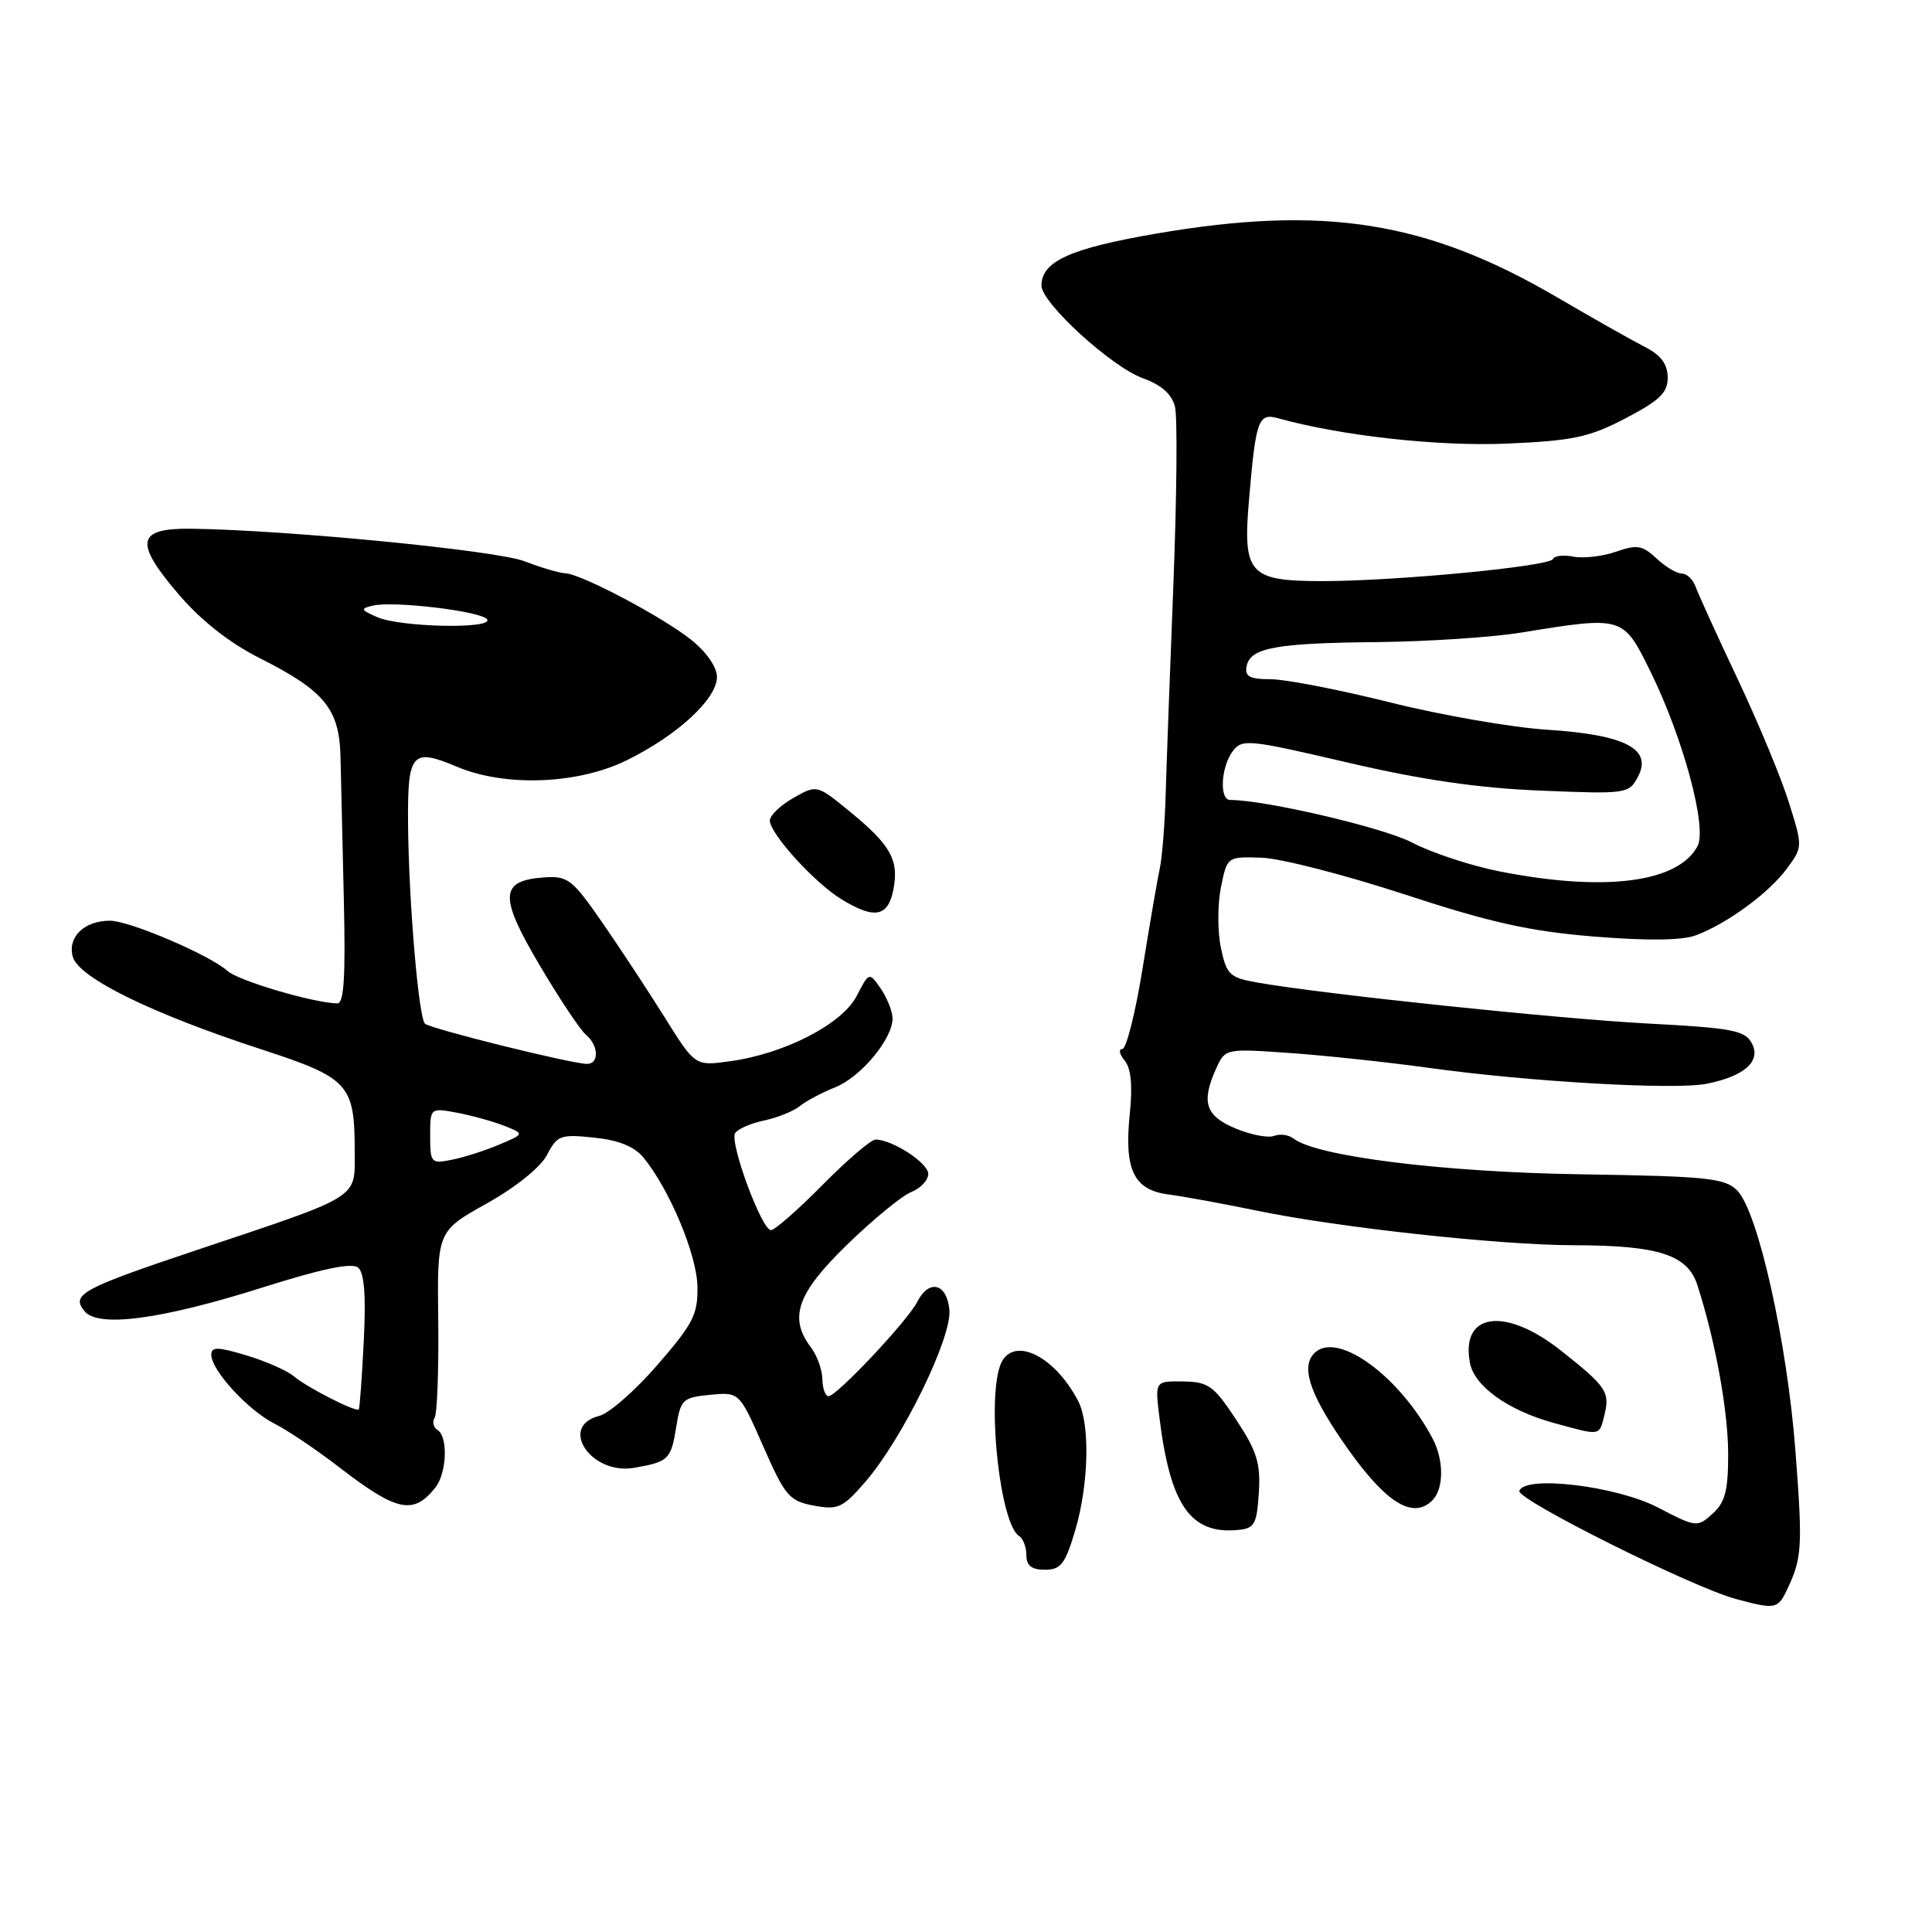 <?xml version="1.0" encoding="UTF-8" standalone="no"?>
<!DOCTYPE svg PUBLIC "-//W3C//DTD SVG 1.1//EN" "http://www.w3.org/Graphics/SVG/1.1/DTD/svg11.dtd" >
<svg xmlns="http://www.w3.org/2000/svg" xmlns:xlink="http://www.w3.org/1999/xlink" version="1.1" viewBox="0 0 256 256">
 <g >
 <path fill="currentColor"
d=" M 236.74 210.75 C 238.79 206.48 238.88 205.10 237.91 192.32 C 236.81 177.81 232.94 160.50 230.18 157.74 C 228.55 156.10 226.23 155.86 209.42 155.60 C 191.19 155.32 174.37 153.22 171.38 150.85 C 170.76 150.37 169.61 150.21 168.82 150.51 C 168.04 150.82 165.73 150.37 163.70 149.52 C 159.70 147.85 159.13 146.01 161.18 141.51 C 162.35 138.95 162.43 138.93 170.93 139.53 C 175.64 139.86 184.00 140.76 189.50 141.52 C 202.74 143.35 221.87 144.44 226.11 143.61 C 231.17 142.61 233.40 140.61 232.12 138.23 C 231.22 136.53 229.52 136.21 218.29 135.62 C 206.19 134.97 175.12 131.71 166.54 130.18 C 162.92 129.54 162.52 129.14 161.77 125.56 C 161.32 123.40 161.33 119.80 161.78 117.57 C 162.61 113.50 162.61 113.50 167.17 113.65 C 169.67 113.73 178.20 115.92 186.11 118.51 C 197.55 122.26 202.70 123.40 211.23 124.10 C 218.33 124.67 222.89 124.62 224.73 123.93 C 228.87 122.37 234.37 118.34 236.76 115.11 C 238.87 112.25 238.88 112.20 237.05 106.37 C 236.05 103.14 232.99 95.78 230.26 90.00 C 227.53 84.22 225.02 78.71 224.68 77.75 C 224.34 76.79 223.52 76.00 222.85 76.00 C 222.18 76.00 220.67 75.10 219.49 73.99 C 217.64 72.26 216.91 72.13 214.14 73.10 C 212.38 73.72 209.84 74.01 208.50 73.76 C 207.16 73.50 205.94 73.64 205.78 74.07 C 205.43 75.04 185.07 76.99 175.32 77.00 C 165.47 77.00 164.65 76.09 165.51 66.11 C 166.40 55.63 166.74 54.69 169.35 55.42 C 177.74 57.75 190.54 59.17 199.66 58.78 C 208.45 58.40 210.58 57.94 215.41 55.42 C 219.94 53.05 220.99 52.03 220.98 50.00 C 220.96 48.25 220.07 47.05 218.01 46.00 C 216.38 45.17 211.10 42.19 206.28 39.37 C 189.01 29.28 175.43 27.13 153.12 30.97 C 141.79 32.92 138.00 34.64 138.00 37.84 C 138.00 40.14 147.26 48.60 151.42 50.11 C 153.89 51.00 155.27 52.22 155.69 53.89 C 156.03 55.24 155.93 65.83 155.48 77.42 C 155.02 89.02 154.56 101.65 154.45 105.50 C 154.33 109.35 153.99 113.62 153.69 115.00 C 153.39 116.38 152.36 122.34 151.41 128.25 C 150.46 134.16 149.24 139.00 148.72 139.00 C 148.19 139.00 148.32 139.68 149.02 140.52 C 149.87 141.55 150.09 143.84 149.70 147.61 C 148.94 155.03 150.22 157.68 154.87 158.28 C 156.87 158.54 162.10 159.50 166.50 160.41 C 177.25 162.64 198.66 164.98 208.50 165.00 C 219.78 165.02 223.60 166.25 224.91 170.28 C 227.28 177.62 228.97 186.87 228.99 192.60 C 229.00 197.50 228.60 199.06 226.93 200.57 C 224.89 202.41 224.76 202.39 219.68 199.75 C 214.17 196.89 202.04 195.44 201.32 197.55 C 200.94 198.69 224.21 210.31 230.00 211.87 C 235.17 213.27 235.56 213.21 236.74 210.75 Z  M 142.46 202.82 C 144.27 196.72 144.46 188.77 142.88 185.68 C 139.61 179.35 133.83 176.82 132.46 181.12 C 130.80 186.36 132.59 202.01 135.03 203.52 C 135.56 203.85 136.00 204.99 136.00 206.06 C 136.00 207.45 136.69 208.00 138.46 208.00 C 140.56 208.00 141.15 207.24 142.46 202.82 Z  M 166.80 197.82 C 167.05 193.90 166.56 192.30 163.80 188.12 C 160.84 183.62 160.12 183.10 156.77 183.05 C 153.04 183.00 153.04 183.00 153.62 187.75 C 155.05 199.43 157.74 203.32 164.00 202.73 C 166.23 202.53 166.53 201.99 166.80 197.82 Z  M 57.72 197.06 C 59.21 195.15 59.38 190.35 57.98 189.49 C 57.42 189.14 57.25 188.41 57.59 187.86 C 57.93 187.31 58.14 181.52 58.07 175.00 C 57.92 163.14 57.92 163.14 64.49 159.47 C 68.37 157.30 71.64 154.66 72.49 153.02 C 73.83 150.44 74.27 150.27 78.71 150.74 C 81.96 151.07 84.06 151.92 85.25 153.37 C 88.69 157.55 92.31 166.18 92.41 170.40 C 92.49 174.16 91.88 175.36 87.14 180.83 C 84.20 184.23 80.71 187.29 79.39 187.62 C 73.94 188.98 78.34 195.50 84.04 194.49 C 88.61 193.69 88.91 193.39 89.61 189.04 C 90.19 185.43 90.47 185.17 94.10 184.82 C 97.97 184.45 97.97 184.45 101.13 191.64 C 104.03 198.24 104.58 198.89 107.83 199.50 C 111.05 200.10 111.67 199.81 114.68 196.33 C 119.60 190.63 126.16 177.20 125.80 173.54 C 125.45 170.02 123.09 169.45 121.53 172.52 C 120.25 175.03 110.87 185.00 109.79 185.00 C 109.36 185.00 108.99 183.99 108.97 182.75 C 108.95 181.51 108.28 179.63 107.47 178.56 C 104.47 174.60 105.60 171.39 112.25 164.92 C 115.69 161.58 119.51 158.44 120.75 157.95 C 121.99 157.45 123.00 156.37 123.00 155.55 C 123.00 154.10 118.24 151.00 116.01 151.00 C 115.41 151.00 112.26 153.70 109.00 157.00 C 105.74 160.30 102.66 163.00 102.16 163.00 C 100.93 163.00 96.64 151.39 97.41 150.14 C 97.75 149.60 99.48 148.84 101.26 148.47 C 103.04 148.09 105.17 147.23 106.00 146.55 C 106.83 145.88 108.90 144.78 110.61 144.10 C 114.13 142.71 118.46 137.44 118.26 134.78 C 118.19 133.81 117.46 132.07 116.64 130.90 C 115.17 128.80 115.15 128.81 113.51 131.98 C 111.59 135.70 103.94 139.64 96.72 140.62 C 92.11 141.26 92.11 141.26 88.12 134.88 C 85.93 131.37 82.19 125.69 79.82 122.26 C 75.83 116.50 75.24 116.04 72.10 116.26 C 66.21 116.68 66.10 118.75 71.48 127.86 C 74.12 132.33 76.89 136.49 77.64 137.11 C 79.34 138.53 79.42 141.01 77.75 140.97 C 75.57 140.92 56.96 136.30 56.31 135.64 C 55.46 134.79 54.16 119.45 54.07 109.22 C 53.99 99.73 54.55 99.07 60.55 101.60 C 66.95 104.30 76.59 103.93 83.07 100.73 C 89.81 97.40 95.00 92.60 95.00 89.70 C 95.00 88.40 93.61 86.39 91.59 84.78 C 87.75 81.72 76.97 76.02 74.88 75.96 C 74.12 75.93 71.70 75.22 69.50 74.37 C 65.80 72.93 37.92 70.22 25.36 70.06 C 18.12 69.97 17.74 71.81 23.60 78.67 C 26.63 82.22 30.35 85.15 34.36 87.18 C 43.02 91.54 44.97 93.92 45.12 100.30 C 45.19 103.16 45.39 111.69 45.56 119.25 C 45.80 129.43 45.58 132.99 44.69 132.96 C 41.43 132.87 31.61 129.96 30.15 128.66 C 27.79 126.54 17.16 122.00 14.57 122.00 C 11.16 122.00 8.94 124.15 9.64 126.76 C 10.38 129.54 20.07 134.30 34.68 139.06 C 46.23 142.83 47.00 143.67 47.00 152.53 C 47.00 158.93 48.04 158.28 26.00 165.66 C 10.78 170.76 9.37 171.53 11.21 173.75 C 13.04 175.96 21.39 174.84 34.88 170.57 C 42.65 168.11 46.64 167.28 47.45 167.96 C 48.27 168.64 48.51 171.67 48.20 177.72 C 47.96 182.55 47.66 186.61 47.54 186.75 C 47.19 187.17 40.64 183.82 38.93 182.36 C 38.06 181.62 35.25 180.38 32.68 179.60 C 28.83 178.45 28.00 178.43 28.00 179.52 C 28.00 181.57 32.89 186.89 36.37 188.64 C 38.09 189.51 41.98 192.12 45.00 194.46 C 52.62 200.33 54.82 200.78 57.72 197.06 Z  M 189.80 198.80 C 191.32 197.28 191.34 193.52 189.86 190.68 C 185.59 182.54 177.50 176.51 174.35 179.13 C 172.31 180.82 173.35 184.35 177.82 190.87 C 183.38 199.00 187.13 201.47 189.80 198.80 Z  M 212.58 187.56 C 213.36 184.45 212.89 183.75 206.82 178.95 C 199.43 173.11 193.50 173.93 194.78 180.61 C 195.36 183.68 199.82 186.88 205.83 188.53 C 212.14 190.27 211.88 190.31 212.58 187.56 Z  M 118.37 117.92 C 119.15 113.99 118.05 111.99 112.62 107.55 C 108.24 103.96 108.24 103.96 105.13 105.73 C 103.41 106.70 102.01 108.05 102.01 108.72 C 102.00 110.45 107.95 117.00 111.50 119.16 C 115.87 121.83 117.65 121.50 118.37 117.92 Z  M 198.63 115.45 C 194.85 114.70 189.64 112.98 187.06 111.62 C 183.29 109.66 167.65 106.00 163.00 106.00 C 161.56 106.00 161.77 101.70 163.31 99.59 C 164.56 97.88 165.28 97.94 178.56 101.04 C 188.43 103.34 195.90 104.43 204.15 104.76 C 215.48 105.23 215.84 105.18 217.02 102.96 C 219.00 99.26 215.41 97.37 205.10 96.70 C 200.37 96.40 190.96 94.77 184.19 93.07 C 177.42 91.38 170.30 90.00 168.37 90.00 C 165.59 90.00 164.92 89.64 165.18 88.29 C 165.66 85.83 168.99 85.21 182.50 85.08 C 189.10 85.01 197.65 84.45 201.50 83.83 C 215.12 81.62 215.06 81.60 218.70 89.00 C 223.03 97.79 226.24 109.69 224.93 112.13 C 222.33 116.98 212.55 118.21 198.63 115.45 Z  M 57.00 150.51 C 57.00 146.78 57.00 146.78 60.61 147.45 C 62.59 147.83 65.40 148.61 66.86 149.19 C 69.50 150.25 69.50 150.25 66.14 151.67 C 64.30 152.45 61.49 153.35 59.89 153.67 C 57.12 154.23 57.00 154.10 57.00 150.51 Z  M 50.00 81.78 C 47.79 80.82 47.72 80.64 49.39 80.25 C 52.17 79.59 63.88 81.00 64.55 82.08 C 65.35 83.37 53.07 83.12 50.00 81.78 Z "/>
</g>
</svg>